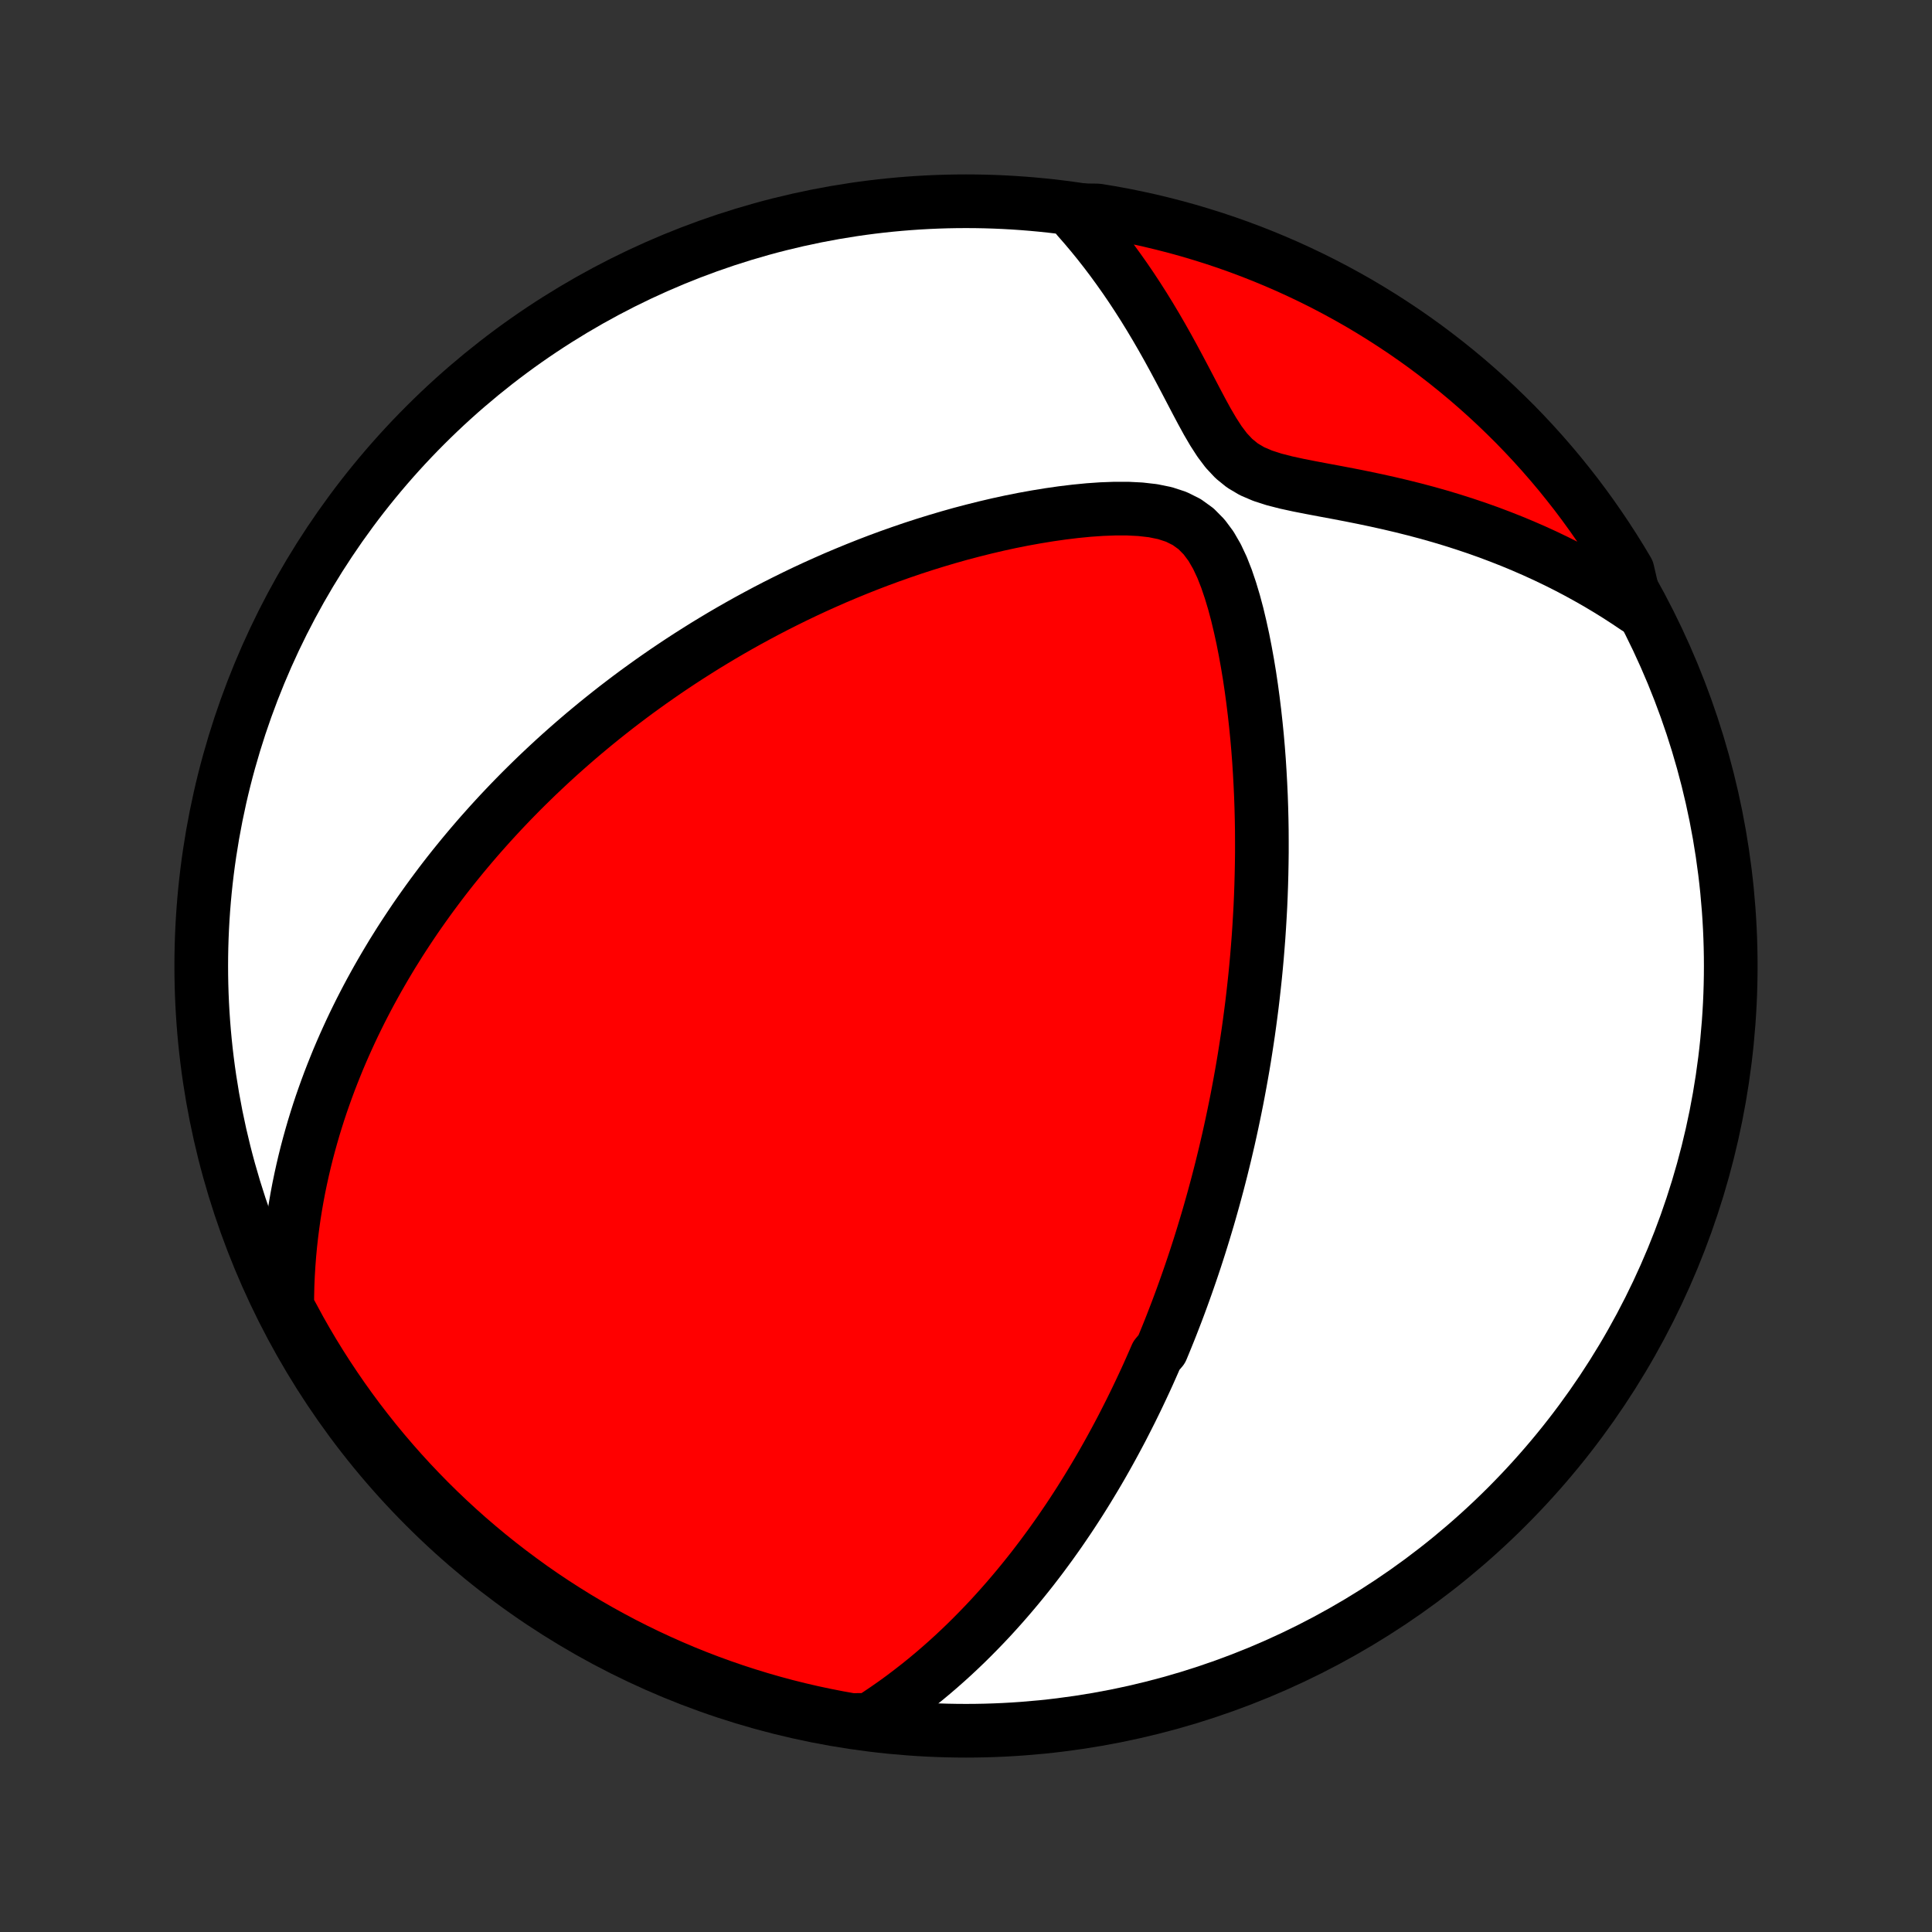 <?xml version="1.0" encoding="utf-8" standalone="no"?>
<!DOCTYPE svg PUBLIC "-//W3C//DTD SVG 1.1//EN"
  "http://www.w3.org/Graphics/SVG/1.1/DTD/svg11.dtd">
<!-- Created with matplotlib (http://matplotlib.org/) -->
<svg height="72pt" version="1.1" viewBox="0 0 72 72" width="72pt" xmlns="http://www.w3.org/2000/svg" xmlns:xlink="http://www.w3.org/1999/xlink">
 <rect x="0" y="0" width="72" height="72" fill="#333333" stroke="none"/>
 <defs>
  <style type="text/css">
*{stroke-linecap:butt;stroke-linejoin:round;}
  </style>
 </defs>
 <g id="figure_1">
  <g id="patch_1">
   <path d="
M0 72
L72 72
L72 0
L0 0
z
" style="fill:none;"/>
  </g>
  <g id="axes_1">
   <g id="PatchCollection_1">
    <defs>
     <path d="
M36 -7.5
C43.558 -7.5 50.808 -10.503 56.153 -15.848
C61.497 -21.192 64.5 -28.442 64.5 -36
C64.5 -43.558 61.497 -50.808 56.153 -56.153
C50.808 -61.497 43.558 -64.5 36 -64.5
C28.442 -64.5 21.192 -61.497 15.848 -56.153
C10.503 -50.808 7.5 -43.558 7.5 -36
C7.5 -28.442 10.503 -21.192 15.848 -15.848
C21.192 -10.503 28.442 -7.5 36 -7.5
z
" id="C0_0_a811fe30f3"/>
     <path d="
M32.406 -7.907
L32.727 -8.114
L33.039 -8.325
L33.344 -8.538
L33.641 -8.754
L33.93 -8.973
L34.213 -9.193
L34.489 -9.415
L34.758 -9.639
L35.02 -9.864
L35.276 -10.09
L35.526 -10.317
L35.77 -10.546
L36.008 -10.774
L36.24 -11.004
L36.467 -11.234
L36.689 -11.464
L36.906 -11.694
L37.117 -11.925
L37.324 -12.156
L37.526 -12.386
L37.724 -12.617
L37.918 -12.848
L38.107 -13.078
L38.292 -13.308
L38.474 -13.538
L38.651 -13.768
L38.825 -13.997
L38.995 -14.227
L39.162 -14.455
L39.325 -14.684
L39.486 -14.912
L39.642 -15.14
L39.797 -15.368
L39.948 -15.595
L40.096 -15.822
L40.242 -16.049
L40.384 -16.275
L40.525 -16.502
L40.662 -16.728
L40.798 -16.954
L40.931 -17.179
L41.062 -17.405
L41.19 -17.63
L41.317 -17.856
L41.441 -18.081
L41.563 -18.306
L41.684 -18.532
L41.803 -18.757
L41.919 -18.983
L42.034 -19.209
L42.148 -19.435
L42.259 -19.661
L42.369 -19.887
L42.477 -20.114
L42.584 -20.341
L42.69 -20.569
L42.794 -20.797
L42.896 -21.026
L42.997 -21.255
L43.097 -21.485
L43.293 -21.715
L43.389 -21.947
L43.484 -22.179
L43.578 -22.412
L43.67 -22.645
L43.761 -22.88
L43.852 -23.116
L43.941 -23.353
L44.029 -23.591
L44.116 -23.831
L44.202 -24.072
L44.287 -24.314
L44.371 -24.557
L44.454 -24.802
L44.536 -25.048
L44.617 -25.297
L44.697 -25.546
L44.776 -25.798
L44.854 -26.051
L44.931 -26.307
L45.008 -26.564
L45.083 -26.823
L45.157 -27.085
L45.231 -27.349
L45.303 -27.615
L45.375 -27.883
L45.445 -28.154
L45.515 -28.428
L45.583 -28.704
L45.651 -28.982
L45.717 -29.264
L45.783 -29.548
L45.847 -29.836
L45.91 -30.126
L45.972 -30.42
L46.033 -30.717
L46.093 -31.017
L46.151 -31.32
L46.208 -31.627
L46.264 -31.938
L46.319 -32.252
L46.372 -32.57
L46.423 -32.892
L46.473 -33.217
L46.522 -33.547
L46.568 -33.88
L46.613 -34.218
L46.657 -34.56
L46.698 -34.907
L46.737 -35.257
L46.775 -35.612
L46.81 -35.971
L46.843 -36.335
L46.873 -36.704
L46.902 -37.077
L46.927 -37.454
L46.95 -37.836
L46.971 -38.223
L46.988 -38.614
L47.002 -39.01
L47.013 -39.411
L47.021 -39.816
L47.026 -40.226
L47.026 -40.64
L47.024 -41.058
L47.017 -41.481
L47.006 -41.908
L46.991 -42.339
L46.971 -42.774
L46.947 -43.212
L46.919 -43.654
L46.885 -44.1
L46.846 -44.548
L46.801 -44.999
L46.751 -45.452
L46.695 -45.908
L46.633 -46.365
L46.565 -46.823
L46.489 -47.282
L46.406 -47.74
L46.316 -48.198
L46.216 -48.654
L46.108 -49.108
L45.988 -49.557
L45.855 -50
L45.708 -50.434
L45.542 -50.856
L45.352 -51.261
L45.132 -51.642
L44.874 -51.989
L44.573 -52.294
L44.225 -52.545
L43.836 -52.739
L43.414 -52.877
L42.966 -52.968
L42.502 -53.021
L42.027 -53.045
L41.544 -53.045
L41.057 -53.027
L40.568 -52.993
L40.078 -52.945
L39.59 -52.886
L39.102 -52.816
L38.618 -52.737
L38.136 -52.65
L37.659 -52.555
L37.185 -52.452
L36.716 -52.342
L36.252 -52.226
L35.793 -52.105
L35.339 -51.977
L34.891 -51.844
L34.449 -51.707
L34.012 -51.565
L33.582 -51.418
L33.158 -51.268
L32.74 -51.114
L32.328 -50.956
L31.923 -50.795
L31.524 -50.631
L31.131 -50.465
L30.745 -50.295
L30.365 -50.124
L29.991 -49.95
L29.624 -49.774
L29.263 -49.596
L28.908 -49.417
L28.559 -49.236
L28.216 -49.053
L27.879 -48.87
L27.548 -48.685
L27.222 -48.499
L26.902 -48.312
L26.588 -48.124
L26.279 -47.936
L25.976 -47.746
L25.678 -47.557
L25.384 -47.366
L25.096 -47.175
L24.813 -46.984
L24.535 -46.792
L24.261 -46.6
L23.992 -46.407
L23.727 -46.215
L23.467 -46.022
L23.211 -45.828
L22.959 -45.635
L22.712 -45.441
L22.468 -45.247
L22.228 -45.053
L21.992 -44.858
L21.759 -44.664
L21.53 -44.469
L21.305 -44.274
L21.083 -44.079
L20.864 -43.884
L20.648 -43.688
L20.436 -43.492
L20.227 -43.296
L20.02 -43.1
L19.817 -42.903
L19.616 -42.706
L19.418 -42.509
L19.223 -42.311
L19.03 -42.113
L18.84 -41.914
L18.652 -41.715
L18.467 -41.515
L18.284 -41.315
L18.104 -41.114
L17.925 -40.913
L17.749 -40.711
L17.575 -40.508
L17.403 -40.304
L17.233 -40.1
L17.066 -39.895
L16.899 -39.689
L16.735 -39.482
L16.573 -39.274
L16.413 -39.065
L16.255 -38.854
L16.098 -38.643
L15.943 -38.43
L15.79 -38.216
L15.638 -38.001
L15.488 -37.785
L15.34 -37.566
L15.194 -37.347
L15.049 -37.126
L14.905 -36.903
L14.764 -36.678
L14.623 -36.452
L14.485 -36.223
L14.348 -35.993
L14.213 -35.761
L14.079 -35.527
L13.947 -35.29
L13.816 -35.051
L13.687 -34.81
L13.56 -34.566
L13.434 -34.32
L13.311 -34.072
L13.188 -33.82
L13.068 -33.566
L12.95 -33.309
L12.833 -33.049
L12.718 -32.786
L12.605 -32.52
L12.495 -32.25
L12.386 -31.977
L12.279 -31.7
L12.175 -31.42
L12.073 -31.136
L11.973 -30.849
L11.876 -30.557
L11.782 -30.261
L11.69 -29.961
L11.602 -29.657
L11.516 -29.348
L11.433 -29.035
L11.354 -28.717
L11.278 -28.394
L11.206 -28.067
L11.137 -27.734
L11.073 -27.396
L11.013 -27.053
L10.957 -26.704
L10.907 -26.35
L10.861 -25.99
L10.82 -25.624
L10.785 -25.253
L10.756 -24.875
L10.733 -24.491
L10.716 -24.102
L10.707 -23.705
L10.704 -23.302
L10.928 -22.893
L11.168 -22.449
L11.416 -22.013
L11.671 -21.582
L11.934 -21.155
L12.204 -20.733
L12.482 -20.315
L12.766 -19.902
L13.058 -19.494
L13.356 -19.091
L13.662 -18.694
L13.974 -18.301
L14.293 -17.914
L14.619 -17.532
L14.951 -17.156
L15.289 -16.786
L15.634 -16.422
L15.985 -16.063
L16.342 -15.711
L16.706 -15.364
L17.075 -15.024
L17.449 -14.691
L17.83 -14.364
L18.216 -14.043
L18.607 -13.73
L19.004 -13.423
L19.406 -13.123
L19.812 -12.829
L20.224 -12.543
L20.641 -12.264
L21.062 -11.993
L21.488 -11.728
L21.919 -11.471
L22.353 -11.222
L22.792 -10.98
L23.235 -10.745
L23.681 -10.519
L24.132 -10.3
L24.586 -10.089
L25.043 -9.886
L25.504 -9.69
L25.968 -9.503
L26.435 -9.324
L26.905 -9.153
L27.378 -8.99
L27.853 -8.836
L28.331 -8.689
L28.811 -8.551
L29.294 -8.421
L29.778 -8.3
L30.265 -8.187
L30.753 -8.083
L31.242 -7.987
L31.733 -7.9
z
" id="C0_1_31e5eb7b4b"/>
     <path d="
M60.974 -49.353
L60.627 -49.586
L60.273 -49.815
L59.912 -50.039
L59.544 -50.259
L59.168 -50.473
L58.785 -50.683
L58.395 -50.888
L57.998 -51.087
L57.594 -51.281
L57.183 -51.469
L56.765 -51.651
L56.34 -51.828
L55.909 -51.998
L55.471 -52.163
L55.027 -52.321
L54.577 -52.472
L54.122 -52.617
L53.66 -52.756
L53.194 -52.888
L52.723 -53.013
L52.248 -53.132
L51.769 -53.245
L51.287 -53.352
L50.802 -53.454
L50.317 -53.551
L49.831 -53.644
L49.347 -53.734
L48.866 -53.825
L48.392 -53.918
L47.928 -54.019
L47.48 -54.134
L47.055 -54.271
L46.66 -54.44
L46.302 -54.652
L45.984 -54.91
L45.702 -55.211
L45.449 -55.547
L45.215 -55.909
L44.993 -56.288
L44.78 -56.678
L44.57 -57.074
L44.362 -57.472
L44.153 -57.871
L43.943 -58.268
L43.731 -58.663
L43.517 -59.053
L43.299 -59.44
L43.078 -59.821
L42.854 -60.196
L42.626 -60.566
L42.395 -60.928
L42.16 -61.285
L41.922 -61.634
L41.68 -61.976
L41.436 -62.311
L41.188 -62.639
L40.937 -62.959
L40.683 -63.271
L40.426 -63.576
L40.166 -63.873
L40.405 -64.163
L40.896 -64.157
L41.385 -64.076
L41.873 -63.987
L42.359 -63.888
L42.843 -63.782
L43.325 -63.666
L43.804 -63.543
L44.281 -63.411
L44.756 -63.27
L45.228 -63.122
L45.697 -62.965
L46.163 -62.8
L46.627 -62.626
L47.086 -62.445
L47.543 -62.255
L47.996 -62.058
L48.445 -61.852
L48.891 -61.639
L49.333 -61.418
L49.77 -61.189
L50.203 -60.953
L50.633 -60.709
L51.057 -60.457
L51.477 -60.198
L51.892 -59.931
L52.303 -59.658
L52.708 -59.377
L53.109 -59.089
L53.504 -58.793
L53.894 -58.491
L54.278 -58.182
L54.657 -57.867
L55.03 -57.544
L55.398 -57.215
L55.759 -56.88
L56.114 -56.538
L56.464 -56.191
L56.807 -55.836
L57.144 -55.476
L57.474 -55.11
L57.798 -54.738
L58.115 -54.361
L58.425 -53.977
L58.729 -53.589
L59.025 -53.195
L59.315 -52.795
L59.597 -52.391
L59.873 -51.981
L60.141 -51.567
L60.402 -51.148
L60.655 -50.725
z
" id="C0_2_71e59d326c"/>
    </defs>
    <g clip-path="url(#p1bffca34e9)">
     <use style="fill:#ffffff;stroke:#000000;stroke-width:2.0;" x="0.0" xlink:href="#C0_0_a811fe30f3" y="72.0"/>
    </g>
    <g clip-path="url(#p1bffca34e9)">
     <use style="fill:#ff0000;stroke:#000000;stroke-width:2.0;" x="0.0" xlink:href="#C0_1_31e5eb7b4b" y="72.0"/>
    </g>
    <g clip-path="url(#p1bffca34e9)">
     <use style="fill:#ff0000;stroke:#000000;stroke-width:2.0;" x="0.0" xlink:href="#C0_2_71e59d326c" y="72.0"/>
    </g>
   </g>
  </g>
 </g>
 <defs>
  <clipPath id="p1bffca34e9">
   <rect height="72.0" width="72.0" x="0.0" y="0.0"/>
  </clipPath>
 </defs>
</svg>
